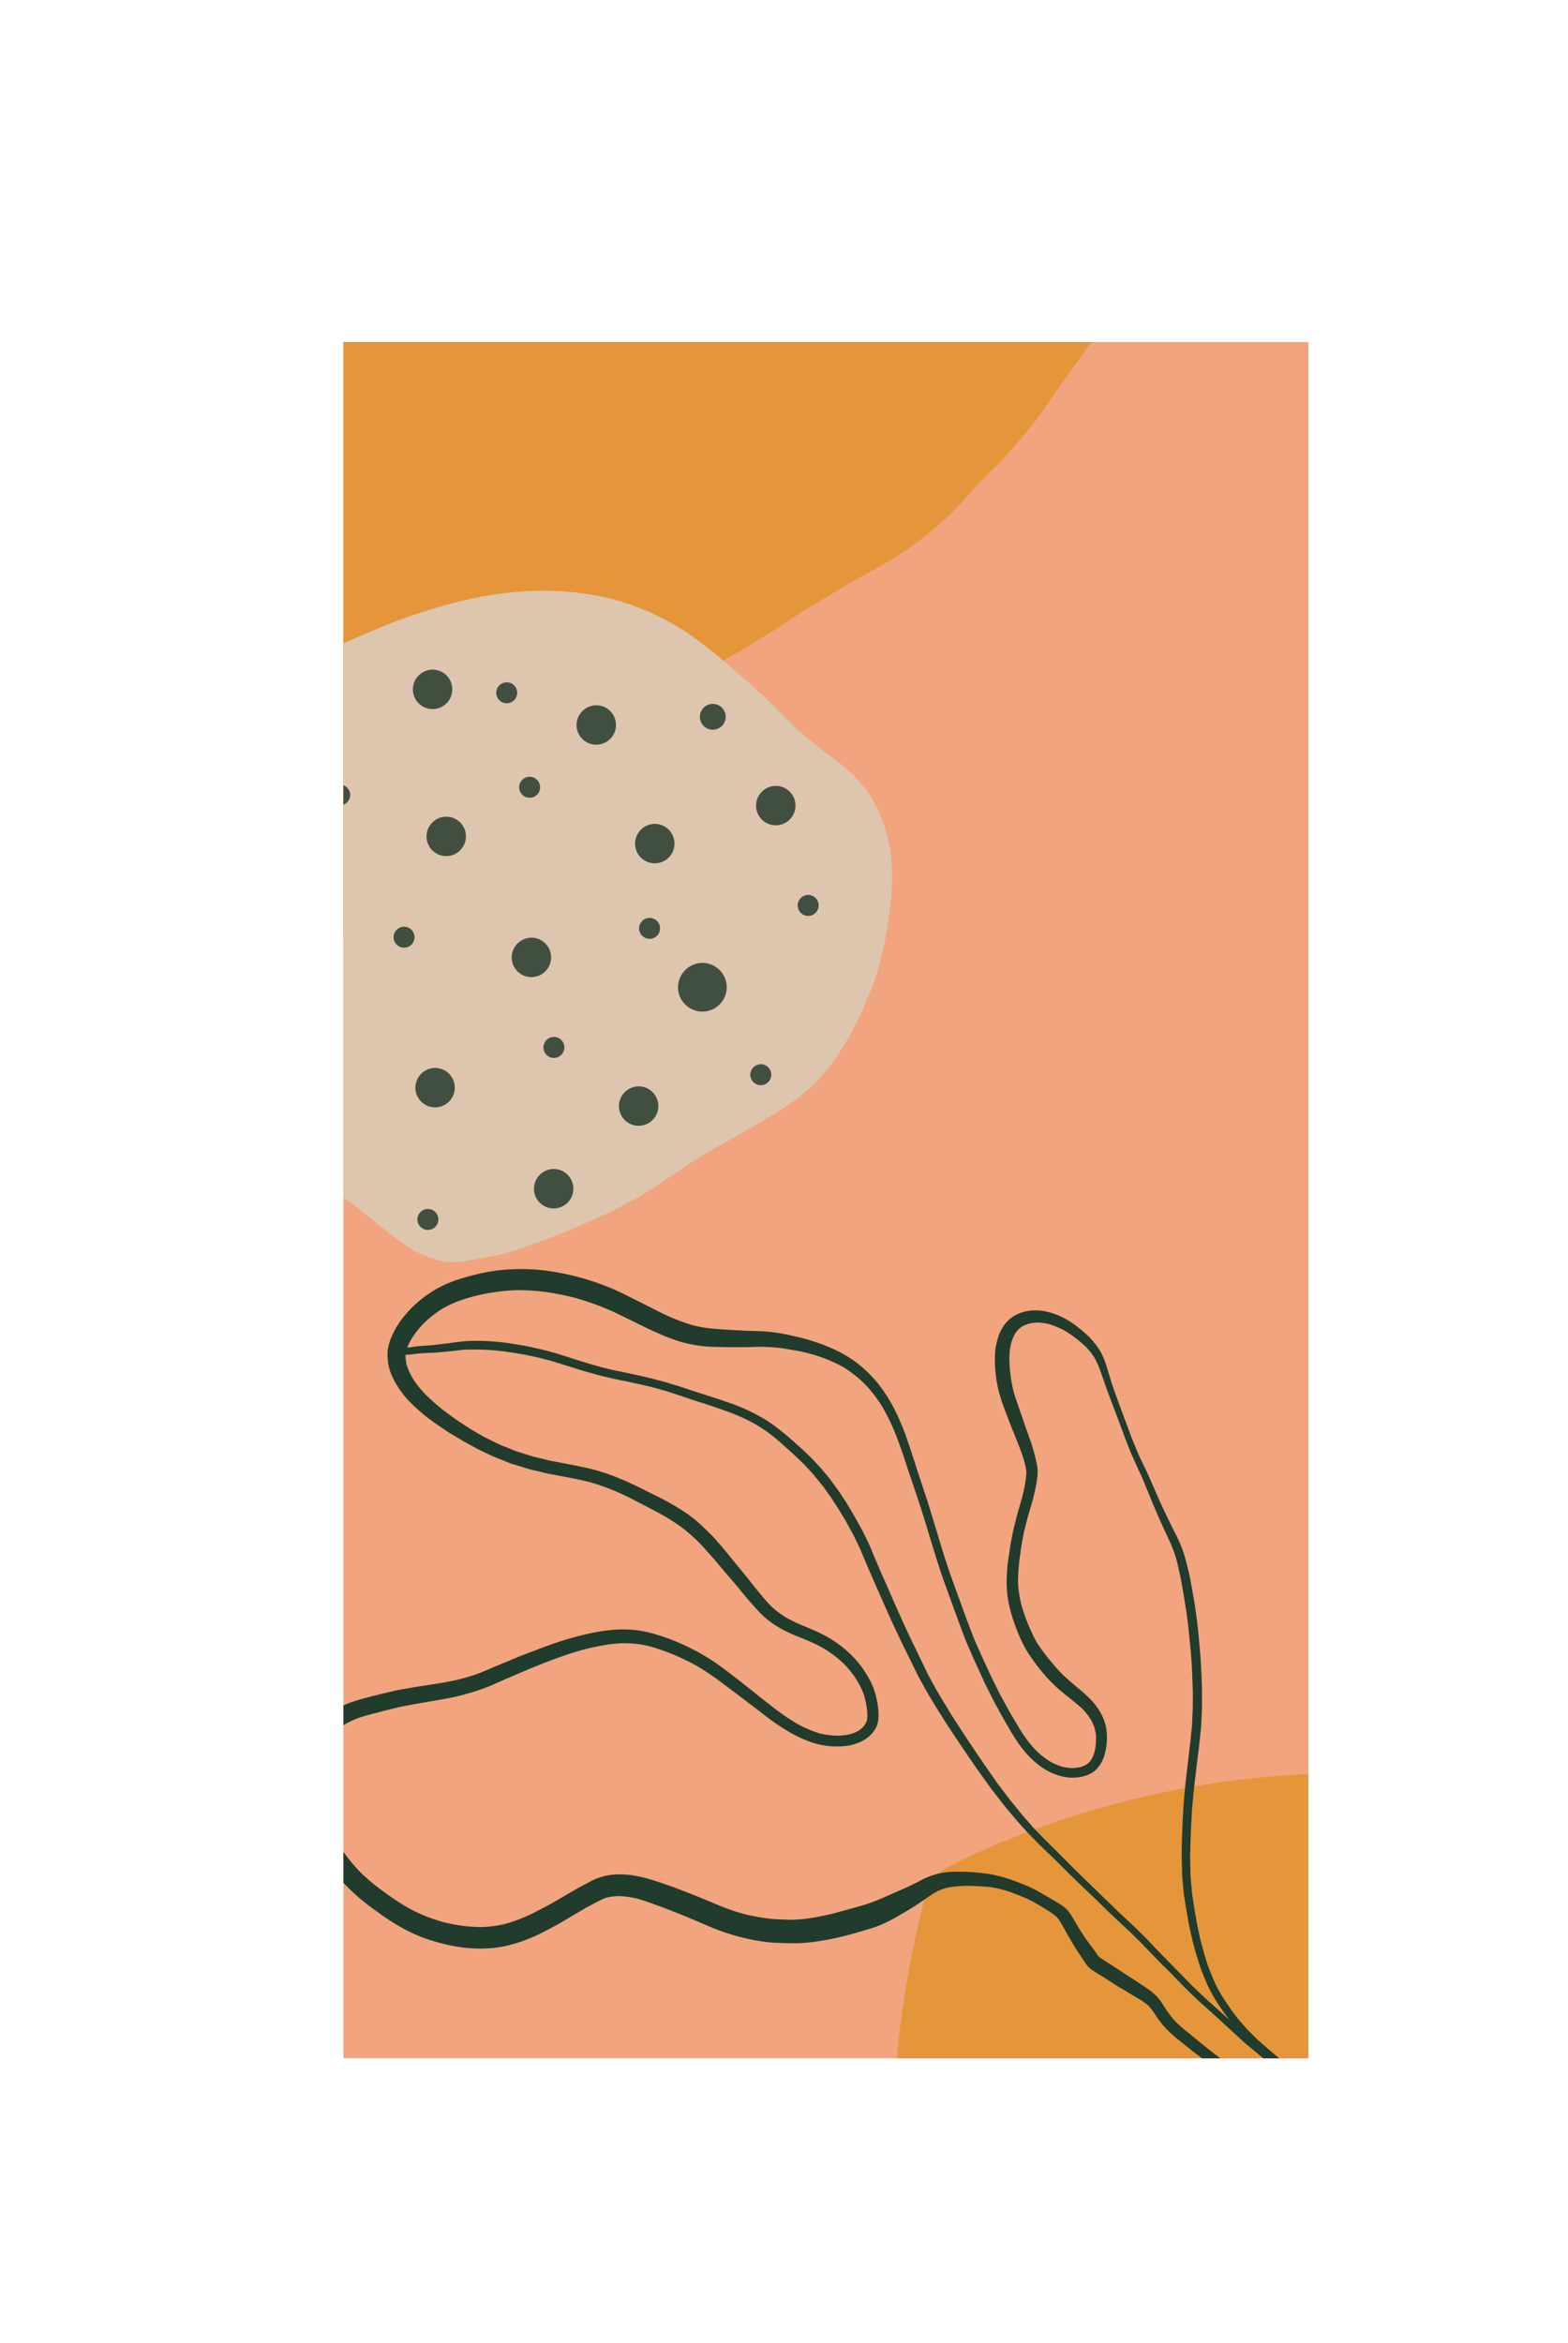 <svg xmlns="http://www.w3.org/2000/svg" xmlns:xlink="http://www.w3.org/1999/xlink" viewBox="0 0 764.71 1142.09"><defs><style>.cls-1{fill:none;}.cls-2{clip-path:url(#clip-path);}.cls-3{fill:#f1a47e;}.cls-4{fill:#e6963a;}.cls-5{fill:#213b2d;}.cls-6{fill:#dec5ae;}.cls-7{fill:#414f41;}</style><clipPath id="clip-path" transform="translate(167.48 166.72)"><rect class="cls-1" width="470.63" height="836.67"/></clipPath></defs><g id="Layer_2" data-name="Layer 2"><g id="ëÎÓÈ_1" data-name="ëÎÓÈ 1"><g class="cls-2"><rect class="cls-3" x="167.48" y="166.72" width="470.63" height="836.67"/><path class="cls-4" d="M199.71-166.72c-1,0-2,0-3,0h-3.47c-1.79,0-3.63,0-5.44.07l-9.21.34-2.11.07c-1.5,0-3,.08-4.55.19l-2.47.18-7.36.55-2.59.19-2.41.18-.55,0c-.43,0-.86.05-1.29.11l-8.93,1.12-8.94,1.12c-1.67.22-3.36.55-5,.88l-1.65.33-5.63,1.08-5.65,1.09-.21,0c-1.33.26-2.7.52-4,.86l-.48.12-19.16,4.9c-1,.26-2.11.57-3.13.86l-.85.24-6.1,1.74L80.66-149l-4.47,1.27-4.31,1.22c-.94.27-1.89.59-2.8.89l-1.07.35-19.9,6.48c-1.12.37-2.23.8-3.3,1.21l-.41.16-10.62,4.1L30-131.85l-3.81,1.47c-1.28.5-2.55,1.07-3.79,1.62l-1.78.78-5.31,2.3L9.9-123.35l-1.53.65c-1.1.47-2.24,1-3.34,1.47l-7.73,3.67q-11.55,5.48-23.1,11c-51.12,24.35-99.26,13.33-126.42,77.77C-168.5,9.8-168,53.14-167.17,95q1.66,87.76,3.32,175.51c.4,21.1.89,42.66,8.14,62.49s22.64,37.94,43.22,42.65c34.36,7.87,64.7-22.38,86.2-50.32C1.94,288.65,23.82,255.89,61,228.54l12.67-9.31,1.35-1c1.3-1,2.69-1.87,4-2.74l1.51-1c.73-.48,1.45-1,2.17-1.47,1.44-1,2.93-2,4.43-2.93l3.57-2.24c3.19-2,6.49-4.08,9.79-6,4.61-2.72,9.84-5.8,15.07-8.76,4.45-2.53,9.2-5.2,15.42-8.67,3.89-2.17,7.88-4.3,11.74-6.35l3.12-1.67c1.47-.78,3-1.53,4.45-2.25l.79-.4,8.85-4.38c1.49-.74,3-1.54,4.42-2.31l2.18-1.16,2-1c1.43-.73,2.91-1.49,4.32-2.31l13.64-7.87.34-.2,3.61-2.09,5.8-3.34c1.29-.75,2.57-1.56,3.8-2.34l1.22-.77,4.3-2.7,4.3-2.7c1.24-.78,2.48-1.6,3.68-2.39l1.64-1.09,4.16-2.72,3.84-2.53c1.38-.9,2.82-1.76,4.22-2.59l2-1.19c4.36-2.66,9.1-5.51,14.93-9,3.63-2.15,7.38-4.21,11-6.21l2.53-1.39c1.73-.95,3.46-2,5.14-2.95l2.56-1.5c1.66-1,3.28-2,4.85-3l1.56-1,1.08-.69,1.77-1.15c.73-.47,1.44-1,2.13-1.53l1.09-.81.82-.59c1.9-1.39,3.87-2.82,5.71-4.35l1-.85c1.73-1.43,3.51-2.91,5.21-4.42l1.91-1.69,1.9-1.69c.58-.52,1.13-1.09,1.66-1.64l.64-.66,1.18-1.2,2.33-2.36c.49-.49,1-1,1.41-1.55l.54-.61,1.41-1.6c1.23-1.4,2.5-2.84,3.81-4.21l6.21-6.49c1.31-1.37,2.69-2.72,4-4l2.09-2.06c.45-.45.9-.94,1.32-1.41.2-.23.4-.45.61-.67l3.73-4c1.26-1.37,2.48-2.81,3.67-4.21.54-.65,1.09-1.29,1.64-1.93,1.24-1.45,2.47-3,3.65-4.43.52-.64,1-1.29,1.57-1.93,1.29-1.58,2.51-3.27,3.69-4.9l1.37-1.9c1.26-1.71,2.47-3.49,3.64-5.22l.9-1.32C347,25,348.32,23,350.12,20.44c2.34-3.33,4.77-6.67,7.11-9.91l1.95-2.69,7.43-10.29c2.07-2.87,4.23-5.74,6.14-8.28l1.53-1.83q1.62-1.95,3.23-3.91L379-18.29l1.47-1.82c.21-.27.42-.53.64-.79.65-.8,1.33-1.62,1.92-2.48l1.24-1.76c1.12-1.6,2.28-3.25,3.34-4.92l1.1-1.74c1.05-1.66,2.11-3.33,3.14-5l.76-1.24,2-3.26c1.13-1.84,2.26-3.87,3.54-6.39.82-1.61,1.52-3.3,2.21-4.94l.26-.64c.65-1.54,1.26-3.21,1.92-5.24a47.14,47.14,0,0,0,2.33-12.17,32.16,32.16,0,0,0-.4-6.27,32.81,32.81,0,0,0-1.18-5.1,25.21,25.21,0,0,0-1.24-3c-.36-.78-.74-1.55-1.17-2.33a31.81,31.81,0,0,0-3.81-5.14l-.24-.28a52.91,52.91,0,0,0-4.73-4.74l-.53-.49c-.74-.68-1.5-1.38-2.3-2l-2.9-2.31-.59-.46c-1.08-.86-2.23-1.66-3.35-2.44l-1.12-.79c-.89-.63-1.79-1.2-2.57-1.69l-1.07-.67c-.77-.49-1.54-1-2.32-1.44-5.49-3.25-10-6-14.18-8.57-2.27-1.41-4.65-2.85-7.27-4.41-2.07-1.23-4.2-2.42-6.26-3.58l-1.12-.63c-4.81-2.71-9.57-5.67-14-8.46-1.67-1-3.44-2-5.15-2.91l-1.83-1a116,116,0,0,0-16.09-7.2c-2.56-.93-5.22-1.73-7.79-2.49l-2.29-.69c-1.77-.54-3.59-1.05-5.34-1.54l-2.7-.77c-5.2-1.49-10.41-2.77-15.3-4-5.3-1.3-10.07-2.35-14.56-3.24l-9.18-1.8c-1.86-.36-3.77-.68-5.61-1l-2.89-.49c-3.85-.68-7.78-1.23-11.58-1.76l-3.94-.56c-2-.29-4.12-.47-6.14-.63l-2.53-.22-2.51-.23-2.58-.24-.46-.05c-.48,0-1-.09-1.47-.11l-10.29-.27C201.4-166.71,200.55-166.72,199.71-166.72Z" transform="translate(167.48 166.72)"/><path class="cls-4" d="M590.13,733.77a35.35,35.35,0,0,0-5.33-26.37C489.32,686.72,387,698.82,299,741.21c-3.61,1.74-7.28,3.59-10,6.53-3.67,4-5.18,9.43-6.48,14.68a511.33,511.33,0,0,0-10.62,189.85c.62,4.68,1.57,9.83,5.3,12.72,3.23,2.5,7.66,2.59,11.75,2.57,33.92-.16,65.47,3.41,97.17-8.31l4.92-1.81c.94-.35,1.9-.67,2.84-1l1.51-.5c3.21-1.08,6.53-2.2,9.76-3.51,1.75-.7,3.53-1.5,5.31-2.38,1.45-.72,3-1.5,4.47-2.4l.15-.1,4.59-2.82c1-.64,2.07-1.33,3-2l1.26-.84c.84-.55,1.71-1.12,2.53-1.72l1.56-1.13c1.87-1.35,3.73-2.69,5.58-4.06l1.09-.79c.87-.63,1.77-1.29,2.64-2l4.27-3.3c2-1.58,4.11-3.33,6.16-5.22,2.44-2.23,4.72-4.7,7-7.24l.95-1c3.71-4.07,7.54-8.27,11.16-12.53q3-3.51,6-7l3.27-3.77c.62-.71,1.28-1.41,1.93-2.08l.9-1,.94-1c.66-.73,1.35-1.48,2.05-2.19l1.18-1.19,2.32-2.36,6.2-6.3,1.71-1.72,1.71-1.73c.54-.55,1.11-1.08,1.67-1.6l.8-.75,1.58-1.51c1.51-1.46,3.08-3,4.7-4.36l2.42-2.1,2.5-2.15.64-.56c.61-.53,1.21-1,1.83-1.56l1.26-1,6.37-5.17,4.91-3.48,2.69-1.9c1.67-1.19,3.4-2.37,5.07-3.51l2.54-1.74c1.92-1.32,3.94-2.79,6.56-4.78a106.32,106.32,0,0,0,10-8.42,53.52,53.52,0,0,0,4-4.38c1.42-1.74,2.84-3.63,4.24-5.62,1.21-1.73,2.33-3.53,3.37-5.22l.38-.62c.62-1,1.26-2.05,1.84-3.1l2.65-4.8,2.66-4.81.32-.57c.27-.47.54-1,.78-1.45l2.06-4.22,1.08-2.21,3.35-6.84c1-2,1.89-4,2.79-5.94.46-1,.93-2,1.4-3,1.36-2.91,2.62-5.93,3.83-8.84l.75-1.78,0-.1.08-.21.1-.22-.15.32.85-2c1.27-3,2.59-6.09,3.76-9.19.55-1.44,1.06-2.93,1.56-4.37l.51-1.48c.61-1.76,1.32-3.84,2-5.91a52.52,52.52,0,0,0,2.39-12.07,47.7,47.7,0,0,0-.13-6.27c-.07-.93-.16-2-.29-3.12-.1-.93-.27-1.86-.43-2.75l-.16-.86a3.66,3.66,0,0,0-1.73-2.26,3.82,3.82,0,0,0-1.91-.51,3.66,3.66,0,0,0-1,.13,3.8,3.8,0,0,0-2.25,1.73l-.38.9a3.81,3.81,0,0,0,0,2l.18,1c.07.38.14.76.2,1.14a49.43,49.43,0,0,1,.2,10.53c-.19,1.24-.44,2.5-.76,3.83H350.47V970.58l.22-.06a55.48,55.48,0,0,1-6.33,1.53l-.36,0c-1.47.18-3,.36-4.5.47a1.34,1.34,0,0,0-.35,0,1.49,1.49,0,0,0-.36,0,1.42,1.42,0,0,0-1,1.72l0,.07a1.39,1.39,0,0,0,1.28,1c1.21-.08,2.35-.26,3.47-.44l1.18-.18c.72-.11,1.36-.22,1.95-.34s1.06-.25,1.57-.39l.52-.14c1-.27,2-.59,2.95-.89l1.11-.36,3.51-1.11,1.17-.37c1.68-.53,3.39-1.12,5.12-1.74" transform="translate(167.48 166.72)"/><path class="cls-5" d="M503.78,872.66c-6.24-4.48-12.45-9-18.67-13.53-4.63-3.37-9.18-6.85-13.76-10.29-1.73-1.3-3.41-2.64-5.09-4-2.06-1.65-4.15-3.28-6.17-5q-7-5.91-13.89-11.89l-5.11-5.09c-.58-.58-1.1-1.22-1.63-1.84L436.79,818c-.7-.8-1.31-1.72-2-2.58s-1.19-1.51-1.73-2.3l-2.45-3.57c-1-1.45-1.93-2.92-2.83-4.43a60.65,60.65,0,0,1-3.77-7.57l-1.89-4.68c-.35-.89-.63-1.79-.92-2.69-.45-1.43-.9-2.85-1.36-4.27q-.79-3-1.61-6c-.52-1.93-.89-3.91-1.32-5.85-.37-1.63-.66-3.26-.95-4.91s-.65-3.49-.91-5.25q-.57-3.69-1.12-7.38c-.07-.44-.1-.87-.14-1.31-.13-1.44-.25-2.89-.38-4.33-.09-1-.17-2-.26-3-.06-.63-.05-1.28-.06-1.91l-.15-6.36c.1-5.63.22-11.25.54-16.87.16-2.84.24-5.7.5-8.54s.49-5.77.81-8.65q1-8.89,2.12-17.78c.37-3,.72-6,1-9l.42-4.09c0-.42,0-.85.06-1.27l.15-3.34.18-4.09c.07-1.52,0-3.07,0-4.6,0-1.36,0-2.72,0-4.08,0-1.54-.09-3.09-.14-4.64-.1-2.89-.23-5.77-.4-8.66s-.41-5.88-.68-8.82-.57-6-.88-9c-.28-2.74-.69-5.47-1.06-8.2s-.83-5.29-1.29-7.93q-.76-4.38-1.64-8.73c-.3-1.53-.72-3-1.08-4.55a74.61,74.61,0,0,0-2.87-9.49c-.89-2.33-2-4.56-3.15-6.79-.66-1.34-1.34-2.67-2-4-2.55-5.25-5.05-10.51-7.37-15.87q-1.86-4.32-3.79-8.62c-1-2.33-2.22-4.59-3.28-6.9-.59-1.3-1.24-2.57-1.78-3.89l-2-4.84c-1-2.37-1.85-4.78-2.73-7.18-2-5.35-4-10.67-5.92-16-.5-1.44-1-2.88-1.51-4.32s-1-3.11-1.47-4.66c-.42-1.33-.81-2.66-1.22-4-.35-1.13-.71-2.26-1.09-3.37a30.94,30.94,0,0,0-2.77-5.7,37.78,37.78,0,0,0-7.25-8.26c-1.41-1.28-2.92-2.46-4.44-3.62a41.27,41.27,0,0,0-5.17-3.26,34.68,34.68,0,0,0-10.26-3.62,24.25,24.25,0,0,0-5.25-.27,22.33,22.33,0,0,0-5.72,1.08,17.49,17.49,0,0,0-4.8,2.52,13.4,13.4,0,0,0-2,1.83,18.3,18.3,0,0,0-1.73,2.11,22.73,22.73,0,0,0-2.41,4.77,23.53,23.53,0,0,0-.84,2.83,35.27,35.27,0,0,0-.78,4.05,44.17,44.17,0,0,0-.22,6c0,1.91.2,3.82.38,5.72A60.59,60.59,0,0,0,320.63,515c.89,2.94,2.05,5.79,3.13,8.66.81,2.13,1.62,4.26,2.46,6.38,2.06,5.18,4.28,10.3,5.85,15.66a30.65,30.65,0,0,1,1,5,38.57,38.57,0,0,1-.69,6.23c-.38,2.15-.84,4.3-1.39,6.42-.83,3-1.78,5.88-2.53,8.86l-1.31,5.18c-.68,2.69-1.15,5.42-1.68,8.15-.21,1.08-.35,2.17-.51,3.26l-.66,4.37a79.65,79.65,0,0,0-.83,12.14,52.87,52.87,0,0,0,1.36,11.21,85.21,85.21,0,0,0,3.37,10.67A68.77,68.77,0,0,0,333,637.54a89,89,0,0,0,7.75,10.77,67.16,67.16,0,0,0,6.48,6.91c1.51,1.43,3.1,2.74,4.7,4.06,2.82,2.33,5.78,4.49,8.43,7a32,32,0,0,1,4.21,5.35,25.22,25.22,0,0,1,1.76,4c.21.8.38,1.6.52,2.42a17.59,17.59,0,0,1,.22,2.62c0,1-.05,2-.13,3a27.38,27.38,0,0,1-.71,4,18.21,18.21,0,0,1-1.2,2.93,14.21,14.21,0,0,1-1.28,1.72,14.63,14.63,0,0,1-1.48,1.23,17.06,17.06,0,0,1-2.52,1.08,21.08,21.08,0,0,1-4.26.56,25.59,25.59,0,0,1-5-.68,30.17,30.17,0,0,1-5.56-2.34,39.66,39.66,0,0,1-7.13-5.57,56.77,56.77,0,0,1-4.6-5.44c-.73-1-1.39-2-2.05-3-.51-.76-1-1.53-1.49-2.31l.09.15-4.37-7.39,0,0,0,0c-.07-.13-.15-.26-.23-.39-.53-.91-1-1.85-1.53-2.77l-2.85-5.15c-.39-.7-.74-1.42-1.09-2.14-.94-1.88-1.87-3.75-2.8-5.63-1.19-2.39-2.29-4.81-3.41-7.23s-2.19-4.74-3.24-7.13c-1.13-2.56-2.34-5.11-3.34-7.73q-1.78-4.72-3.58-9.45c-1.11-3-2.15-5.94-3.23-8.91-.89-2.44-1.78-4.89-2.66-7.33s-1.8-4.91-2.6-7.4c-.93-2.89-1.91-5.77-2.79-8.67l-5.55-18.3c-1.62-5.36-3.41-10.67-5.19-16s-3.33-10.48-5.11-15.68c-.63-1.84-1.27-3.68-1.9-5.51-.84-2.47-1.85-4.88-2.89-7.27a89.81,89.81,0,0,0-5.19-10.27,69,69,0,0,0-7.47-10.26,61,61,0,0,0-8.06-7.52,58.17,58.17,0,0,0-10.52-6.4,87,87,0,0,0-11-4.33c-2.5-.82-5.05-1.52-7.61-2.1l-5.21-1.17a72.31,72.31,0,0,0-10.13-1.47c-3.54-.29-7.09-.27-10.63-.45-3-.15-5.93-.29-8.89-.5l-4.41-.31a69.58,69.58,0,0,1-11.94-1.82,100.86,100.86,0,0,1-18.21-7.54L143,467.22c-3.37-1.71-6.75-3.42-10.2-5a124.54,124.54,0,0,0-37.53-9.92A101.18,101.18,0,0,0,83.09,452a83.6,83.6,0,0,0-12.53,1.32,108.35,108.35,0,0,0-11.8,2.84A63.41,63.41,0,0,0,47,460.74a56.48,56.48,0,0,0-18.19,15.19,41.09,41.09,0,0,0-5.59,9.64,25.05,25.05,0,0,0-1.56,5.65,16.19,16.19,0,0,0-.12,2.61,28.72,28.72,0,0,0,.25,3.82,24.56,24.56,0,0,0,1.53,5.5,34.91,34.91,0,0,0,2.58,5.06,45.76,45.76,0,0,0,7.44,9.42A93.85,93.85,0,0,0,41.88,525c1.59,1.21,3.22,2.33,4.87,3.45l4.2,2.85c1.07.73,2.22,1.35,3.33,2s2.44,1.45,3.65,2.19c1.47.88,3,1.66,4.5,2.48,1.09.6,2.17,1.27,3.29,1.8L70.39,542c1,.47,2,1,3,1.4l5,2,2.44,1c.28.11.56.24.85.33l4.82,1.47,3.85,1.18c1.59.49,3.26.8,4.89,1.18s3.16.82,4.75,1.12l6.72,1.27c4.56.86,9.13,1.74,13.63,2.88a113.42,113.42,0,0,1,22.1,9.08c5,2.57,9.94,5.08,14.79,7.83q3.58,2.13,7,4.56a76.52,76.52,0,0,1,6.94,5.76c1.39,1.27,2.7,2.62,4,4,1.54,1.71,3.07,3.43,4.6,5.14s3.15,3.7,4.72,5.55c2.85,3.35,5.72,6.68,8.55,10.05,1.29,1.55,2.52,3.14,3.84,4.66,1.95,2.24,3.87,4.49,5.92,6.64a45.35,45.35,0,0,0,6.45,5.54,53,53,0,0,0,8.2,4.64c1.49.72,3,1.31,4.57,1.92s3,1.23,4.44,1.85a74.46,74.46,0,0,1,8,3.92,54.77,54.77,0,0,1,9.69,7.47,49.71,49.71,0,0,1,3.53,4,45.44,45.44,0,0,1,3.36,5c.59,1,1.14,2.08,1.66,3.16a27,27,0,0,1,1.45,3.91c.36,1.37.66,2.74.91,4.13a34.69,34.69,0,0,1,.48,5,16.84,16.84,0,0,1-.18,2.13,14.06,14.06,0,0,1-.85,2,16.76,16.76,0,0,1-1.22,1.56,20.18,20.18,0,0,1-2.18,1.73,20.78,20.78,0,0,1-3.81,1.57,28.81,28.81,0,0,1-6.2.76,39.4,39.4,0,0,1-8.45-1,53.75,53.75,0,0,1-11.33-4.79,108.34,108.34,0,0,1-9.2-6.08c-2.52-1.85-4.94-3.82-7.4-5.73L196.2,655c-6.16-4.81-12.28-9.74-18.93-13.87a100.4,100.4,0,0,0-10.54-5.62,97.61,97.61,0,0,0-12-4.77A64.4,64.4,0,0,0,143.18,628a60,60,0,0,0-12.42-.14,89.59,89.59,0,0,0-12,2c-4.23.92-8.42,2.12-12.56,3.42-4.69,1.48-9.29,3.24-13.89,5l-5.74,2.2c-1.88.72-3.72,1.54-5.58,2.31s-4,1.64-6,2.48c-2.67,1.12-5.3,2.31-8,3.37-2.54,1-5.16,1.81-7.78,2.56-1.81.49-3.62,1-5.45,1.36s-3.94.78-5.92,1.11-4.25.71-6.38,1c-2.92.46-5.84.9-8.75,1.41l-5.48.95c-1.18.21-2.35.52-3.52.79-2.91.66-5.79,1.35-8.68,2.09l-4.5,1.16c-1.62.42-3.21.92-4.81,1.39a45.1,45.1,0,0,0-6.21,2.42,40.83,40.83,0,0,0-5,2.86,25.07,25.07,0,0,0-4.28,3.83A30.28,30.28,0,0,0-16,682.12,57.37,57.37,0,0,0-18.81,694,75.23,75.23,0,0,0-19.39,707,61.62,61.62,0,0,0-17.6,719a70.75,70.75,0,0,0,4.05,12.29,68.34,68.34,0,0,0,5.14,9.14,77.94,77.94,0,0,0,6.83,8.94A100.06,100.06,0,0,0,15,764.15c3,2.17,6,4.32,9.11,6.28a93.51,93.51,0,0,0,10.62,5.71,75.78,75.78,0,0,0,10.46,3.76,90.61,90.61,0,0,0,12.08,2.63,67.76,67.76,0,0,0,11.39.62,56.66,56.66,0,0,0,11.24-1.4,74.19,74.19,0,0,0,11-3.6,76.3,76.3,0,0,0,7.34-3.41c2.84-1.52,5.74-3,8.5-4.62l6.4-3.81,2.67-1.55c1-.6,2.06-1.25,3.12-1.81,1.26-.65,2.51-1.31,3.76-2l1.15-.6c.88-.46,1.76-.89,2.64-1.32a15.72,15.72,0,0,1,1.88-.7,29.85,29.85,0,0,1,5.58-.76,43.81,43.81,0,0,1,9.32,1.25c3.77,1.06,7.43,2.43,11.12,3.77,2.62.94,5.19,2,7.78,3,5.35,2.1,10.63,4.39,15.92,6.65A105,105,0,0,0,202,779.36a68.24,68.24,0,0,0,9,1l5.66.21c1.35,0,2.69,0,4,0,2,0,4.06-.16,6.08-.35,2.44-.23,4.84-.64,7.25-1,2.68-.44,5.34-1,8-1.61,3.71-.91,7.41-1.87,11.08-3l3.38-1c1.4-.41,2.77-.89,4.14-1.39a68.31,68.31,0,0,0,9.18-4.48c1.75-1,3.45-2,5.16-3,1.27-.75,2.53-1.52,3.76-2.32q2.37-1.54,4.69-3.16c1.6-1.11,3.2-2.22,4.85-3.25a28.43,28.43,0,0,1,5.07-2.19,33.39,33.39,0,0,1,6.27-1l3.59-.22c1.65,0,3.3,0,4.94.1l3.34.17c1,.05,2,.13,3,.22a44.87,44.87,0,0,1,5.14.88l-.77-.2c1.62.43,3.27.8,4.85,1.34,1.86.62,3.68,1.27,5.5,2,1.48.56,2.94,1.18,4.39,1.83s3,1.54,4.47,2.37c1.79,1,3.57,2.08,5.31,3.19a31.15,31.15,0,0,1,4.62,3.36,12.35,12.35,0,0,1,1.48,2c.33.53.65,1.06,1,1.59,1.07,1.93,2.11,3.88,3.22,5.78,1.26,2.15,2.48,4.34,3.84,6.44,1.2,1.84,2.43,3.66,3.66,5.48.44.65.87,1.31,1.32,1.94a10.6,10.6,0,0,0,1.3,1.46,13.92,13.92,0,0,0,1.75,1.3c1.86,1.25,3.8,2.41,5.7,3.59s3.72,2.38,5.57,3.58,3.65,2.16,5.46,3.28,3.53,2.16,5.33,3.18a38.73,38.73,0,0,1,5.12,3.57,40.11,40.11,0,0,1,3.4,4.57,49.7,49.7,0,0,0,4,5.37,57.46,57.46,0,0,0,4.86,4.76c1.66,1.47,3.44,2.77,5.14,4.17,3.72,3.07,7.56,6,11.51,8.78,1.71,1.2,3.46,2.34,5.21,3.47s3.47,2.29,5.26,3.34c.76.44,1.55.84,2.34,1.23a19.4,19.4,0,0,0,3.68,1.3q2.85.78,5.72,1.5c3.78,1,7.59,1.86,11.42,2.66,2,.41,3.94.87,5.93,1.24l3,.54c.92.17,1.82.42,2.72.65,1.36.41,2.72.82,4.06,1.31a30.06,30.06,0,0,1,3.81,1.9c1.43.84,2.84,1.68,4.22,2.57l4.71,3c1.46.93,2.85,2,4.22,3.05,1.21.93,2.4,1.85,3.51,2.89a43.81,43.81,0,0,1,4.41,5.49,7.29,7.29,0,0,0,2.2,2.48,3.46,3.46,0,0,0,1,.39,4.26,4.26,0,0,0,1,.07,2.31,2.31,0,0,0,.91-.32,3.62,3.62,0,0,0,1-.9,2.75,2.75,0,0,0,.19-.28,2,2,0,0,0,2.13-.69,1.89,1.89,0,0,0,.39-1,1.94,1.94,0,0,0-.76-1.84Zm-4.14,2.05,0,0h0l0,0Zm-.14.14h0Zm0,0,0,0h0l0,0Zm0,0-.05.07h-.08l-.19-.09-.23-.17c-.28-.35-.52-.72-.76-1.09l.84.6c.13.18.27.35.4.54l.07.15Zm0,.09Zm0,0-.06.1.06-.1Zm-.1,0-.22.13.22-.13Zm-.3-.21-.11-.07.11.07Zm-.14-.14-.22-.21.22.21Zm-98.44-82.5,5.95,6.09c2,2.07,4,4.17,6.1,6.17s4.19,4.1,6.37,6,4.36,3.86,6.52,5.83q6.7,6.12,13.38,12.3c.95.88,2,1.68,3,2.51l4.35,3.65c2.31,1.94,4.68,3.81,7,5.71,2,1.66,4.14,3.22,6.23,4.8l4,3c.66.51,1.37,1,2.06,1.42l1.36.91c-1.88-.48-3.78-.83-5.69-1.2-2.44-.48-4.87-1.1-7.3-1.66s-5-1.17-7.45-1.81l-5.68-1.6c-1.16-.33-2.32-.65-3.44-1.08a18.48,18.48,0,0,1-2.65-1.37c-2.32-1.45-4.47-3.2-6.65-4.85-2.39-1.83-4.79-3.64-7.14-5.53-2.57-2.06-5.14-4.1-7.65-6.24-1.1-.93-2.29-1.76-3.38-2.72s-2.23-2-3.34-3c-.57-.57-1.14-1.15-1.67-1.76-.83-1-1.58-2-2.32-3-1.3-1.77-2.45-3.66-3.66-5.49-2.22-3.36-5.55-5.79-8.9-7.93-1.73-1.11-3.37-2.33-5.12-3.42s-3.58-2.23-5.33-3.42-3.63-2.39-5.46-3.56c-1-.66-2.07-1.31-3.09-2a25.44,25.44,0,0,1-2.52-1.72,14.54,14.54,0,0,1-.86-1.2c-.41-.6-.83-1.19-1.25-1.78-1-1.36-2-2.68-3-4a110.85,110.85,0,0,1-6.07-9.41c-.71-1.21-1.41-2.42-2.17-3.6-.49-.76-1-1.53-1.52-2.26a8.32,8.32,0,0,0-1.1-1.12c-.23-.22-.47-.43-.71-.64a22.23,22.23,0,0,0-2.59-1.81q-2-1.21-4-2.38c-2.45-1.43-4.9-2.88-7.4-4.24a64.42,64.42,0,0,0-6.59-3c-1.28-.52-2.56-1-3.85-1.5l-2-.73c-.75-.27-1.55-.46-2.32-.69a63.86,63.86,0,0,0-7.72-1.88c-2.2-.38-4.45-.55-6.68-.79-1.37-.15-2.74-.21-4.11-.31s-3-.08-4.56-.09a43.64,43.64,0,0,0-9.05.78,35.83,35.83,0,0,0-9.11,3.38c-1.85,1-3.7,1.87-5.56,2.8s-3.92,1.77-5.89,2.62c-1.63.7-3.24,1.44-4.86,2.15l-3.29,1.43a82.28,82.28,0,0,1-8.78,3.22q-2.43.67-4.86,1.38c-3.82,1-7.6,2.17-11.45,3.06-2.07.47-4.13.89-6.21,1.29-1.57.29-3.14.55-4.72.77a70.72,70.72,0,0,1-7.83.56l-6.34-.2a68,68,0,0,1-7.53-.81,90.38,90.38,0,0,1-9.21-1.84,100.94,100.94,0,0,1-9.83-3.25c-1.62-.63-3.24-1.29-4.85-2-2.41-1-4.8-2-7.23-3s-4.77-1.91-7.17-2.81-5-2-7.52-2.82c-3.15-1.07-6.29-2.19-9.49-3.11a58.44,58.44,0,0,0-10.87-2.16,42.59,42.59,0,0,0-6.39,0,27.24,27.24,0,0,0-6,1.12,24.48,24.48,0,0,0-4.29,1.64c-.85.42-1.68.89-2.51,1.33l-4.13,2.2c-1.06.56-2.09,1.2-3.13,1.79-1.42.82-2.84,1.63-4.24,2.46l.43-.26-5,2.93c-1.23.72-2.47,1.39-3.73,2.05l-5.86,3.07c-2.12,1.12-4.38,2.05-6.6,3s-4.7,1.77-7.1,2.49a56.6,56.6,0,0,1-12.76,1.75,78.18,78.18,0,0,1-18.33-2.47,87.3,87.3,0,0,1-9.08-3.07,77.26,77.26,0,0,1-9.08-4.48c-4.1-2.42-8-5.17-11.85-8a93.22,93.22,0,0,1-10.32-8.71,80.54,80.54,0,0,1-11-14.13,60.71,60.71,0,0,1-3.05-6.09,56.52,56.52,0,0,1-2.34-6.7c-.66-2.46-1.22-4.93-1.65-7.45a55.6,55.6,0,0,1-.73-8.15,66.35,66.35,0,0,1,1.74-15.06,38.92,38.92,0,0,1,2.89-7.59,31,31,0,0,1,3.37-4.43c.52-.5,1.06-1,1.62-1.42a17.83,17.83,0,0,1,1.77-1.21,47.26,47.26,0,0,1,5.57-2.64c1.88-.74,3.84-1.28,5.79-1.84l8.15-2.15c1.37-.36,2.76-.66,4.14-1s2.53-.65,3.81-.89c2.79-.52,5.57-1.07,8.36-1.55l11.43-2c2-.35,3.95-.72,5.92-1.14s3.87-.94,5.79-1.47a101.86,101.86,0,0,0,12.13-4.12c2.51-1.06,5-2.23,7.49-3.31l5.13-2.19c2.35-1,4.69-2,7.06-3,3.29-1.31,6.57-2.67,9.88-3.91,4.54-1.7,9.1-3.27,13.75-4.61q5.22-1.43,10.54-2.42a66.23,66.23,0,0,1,11.14-1.19,61.88,61.88,0,0,1,6.38.38,48.87,48.87,0,0,1,6.44,1.27A104.2,104.2,0,0,1,173,645.76a138.21,138.21,0,0,1,12.73,8.71c2.23,1.67,4.46,3.34,6.67,5l8.68,6.6c2,1.54,4,3.09,6,4.62a108.65,108.65,0,0,0,10.53,7,59.94,59.94,0,0,0,10.54,4.87,38.84,38.84,0,0,0,12.47,2.08,37.15,37.15,0,0,0,5.16-.33,26.1,26.1,0,0,0,4.84-1.26A18.14,18.14,0,0,0,255,680.8a14.9,14.9,0,0,0,4-4.08,11.57,11.57,0,0,0,1.75-4.25,24.24,24.24,0,0,0,.14-5.25,36.79,36.79,0,0,0-.74-5.23,41.44,41.44,0,0,0-1.66-5.91,35.2,35.2,0,0,0-2.48-5.09c-.88-1.55-1.83-3-2.84-4.49a50.7,50.7,0,0,0-8.27-9,58.05,58.05,0,0,0-13.6-8.64c-2.59-1.23-5.27-2.33-7.92-3.42a66.78,66.78,0,0,1-7.37-3.58,45.39,45.39,0,0,1-7.45-5.63c-1.45-1.49-2.81-3-4.14-4.63-.91-1.09-1.85-2.16-2.74-3.27-1.93-2.43-3.85-4.86-5.8-7.27s-3.82-4.66-5.75-7c-1.67-2-3.28-4.11-5-6.1s-3.62-4.34-5.61-6.35L176,578.19a65.37,65.37,0,0,0-9.15-7.54,128.22,128.22,0,0,0-15.72-8.85c-3.72-1.87-7.44-3.76-11.23-5.52-3.34-1.55-6.75-2.94-10.21-4.21a92,92,0,0,0-11-3.19c-3.52-.82-7.07-1.47-10.61-2.16l-3.56-.69c-1.31-.25-2.65-.45-4-.76l-8-1.95-6.91-2.17c-.56-.18-1.14-.33-1.69-.55l-3.56-1.44c-1.84-.74-3.73-1.42-5.51-2.31l-6.64-3.31-5.79-3.38c-.61-.36-1.2-.76-1.79-1.15l-4.4-2.85c-1.87-1.21-3.63-2.59-5.42-3.91-1-.71-1.93-1.41-2.87-2.16-2.64-2.1-5.15-4.34-7.57-6.69-1.15-1.16-2.25-2.36-3.29-3.62a42.08,42.08,0,0,1-3.36-4.72,35.33,35.33,0,0,1-2.89-6.43,24,24,0,0,1-.55-4.23q0-.33,0-.66c.62-.07,1.25-.08,1.87-.11,1.33-.07,2.64-.36,4-.5,2.68-.29,5.38-.28,8.07-.45,3-.19,6-.52,9-.83,1.49-.15,3-.34,4.46-.5s3-.15,4.46-.18,2.93,0,4.4,0c1.8,0,3.59.15,5.39.25,1.48.09,3,.28,4.43.42s3.16.38,4.72.62c3.23.5,6.48,1,9.68,1.68,1.64.36,3.3.66,4.93,1.08l5.08,1.31q6.11,1.84,12.18,3.77c4,1.26,8,2.37,12,3.47,2.18.6,4.4,1,6.6,1.57,2,.47,4.07.84,6.1,1.26,4.06.84,8.09,1.75,12.12,2.7l5.41,1.48c2,.53,3.87,1.17,5.8,1.77,1.66.51,3.3,1.09,4.94,1.65s3.51,1.17,5.27,1.75c3.39,1.11,6.82,2.15,10.19,3.33l6.1,2.14c2.11.74,4.18,1.63,6.22,2.52a80.34,80.34,0,0,1,7.36,3.7q2.77,1.65,5.42,3.5c2.18,1.52,4.22,3.24,6.25,5,1.59,1.35,3.13,2.76,4.68,4.15,2.45,2.19,4.8,4.46,7.16,6.73,1.77,1.92,3.62,3.79,5.28,5.81l3.6,4.42c.86,1,1.61,2.21,2.41,3.32s1.52,2,2.2,3.08l3.11,4.81c1.38,2.14,2.66,4.36,4,6.55.67,1.24,1.35,2.48,2,3.72.58,1.07,1.21,2.13,1.74,3.23,1.26,2.58,2.59,5.13,3.69,7.79,2.36,5.67,4.76,11.32,7.28,16.92,1.25,2.79,2.46,5.6,3.69,8.4s2.38,5.32,3.59,8q3.38,7.43,7,14.74c1.2,2.46,2.41,4.91,3.62,7.37,1.29,2.62,2.54,5.28,4,7.84s2.91,5.27,4.47,7.85,3.09,5.11,4.68,7.64,3.08,4.89,4.67,7.3,3.1,4.68,4.67,7c3.22,4.75,6.41,9.52,9.74,14.19l5.64,7.9c.66.92,1.39,1.8,2.09,2.69l3.64,4.7c1.77,2.29,3.69,4.49,5.54,6.72s3.8,4.33,5.72,6.47,4.08,4.24,6.13,6.33,4.08,4,6.13,5.94c3.92,3.77,7.72,7.67,11.62,11.45,2.9,2.81,5.81,5.59,8.74,8.37,2.37,2.24,4.66,4.55,7,6.8l4.79,4.58c1.41,1.35,2.88,2.63,4.32,4,2.51,2.3,4.92,4.72,7.35,7.11q5.85,6.1,11.76,12.15Zm45.76,53.77-.38-.1.38.1Zm-2.78,3.43-.16,0,.16,0ZM414.25,665.37c0,1.36-.11,2.73-.17,4.09-.07,1.54-.13,3.08-.19,4.61-.06,1.36-.28,2.74-.41,4.1s-.25,2.76-.41,4.14c-.34,2.77-.69,5.55-1,8.32-.68,5.82-1.4,11.63-1.9,17.47-.25,2.92-.51,5.84-.66,8.76s-.29,5.91-.41,8.87-.21,6.08-.25,9.13c0,1.45,0,2.91,0,4.36,0,1.61.08,3.22.13,4.82,0,1.41.07,2.83.11,4.25,0,.43.09.88.13,1.32.1,1.14.21,2.29.32,3.43s.16,2.51.35,3.75c.27,1.72.55,3.44.82,5.16.46,2.92,1,5.83,1.52,8.74s1.23,5.74,1.89,8.6c.24,1,.51,2,.79,3,.46,1.67.86,3.37,1.4,5,.86,2.63,1.63,5.29,2.68,7.85l1.77,4.32a57.84,57.84,0,0,0,2.66,5.42c1,1.94,2.21,3.81,3.39,5.66.82,1.27,1.72,2.49,2.58,3.74.71,1,1.45,2,2.21,3,.19.24.38.5.56.75q-3.27-3-6.6-6c-1.95-1.74-4-3.43-5.85-5.24l-6-5.71q-5.73-5.88-11.49-11.76c-2.05-2.09-4.11-4.17-6.13-6.29s-4-4.28-6.11-6.34-4.14-4.13-6.29-6.11-4.42-4.06-6.58-6.14c-4.42-4.26-8.79-8.59-13.23-12.83-2.2-2.1-4.37-4.23-6.54-6.36-5-5-10-10.09-15.1-15.08-1-1-1.93-2-2.9-3s-2-2-3-3.1l-3-3.45c-.9-1-1.85-2-2.72-3.12l-5.83-7.2c-.71-.88-1.37-1.81-2.06-2.72-1.2-1.58-2.4-3.15-3.59-4.73-.49-.64-.95-1.31-1.41-2l-3.61-5.16c-1.57-2.23-3.09-4.49-4.62-6.75-3.09-4.54-6.12-9.13-9.12-13.73q-1.5-2.32-3-4.63c-1.12-1.74-2.17-3.53-3.26-5.29-1.79-2.9-3.5-5.83-5.24-8.76-.66-1.23-1.33-2.46-2-3.69s-1.29-2.26-1.86-3.43q-1.85-3.83-3.71-7.66c-2.58-5.35-5.2-10.69-7.66-16.1s-5-11.09-7.42-16.68c-1.17-2.71-2.39-5.4-3.6-8.1-1.12-2.52-2.18-5.07-3.26-7.61-.52-1.22-1-2.45-1.53-3.68s-.92-2.37-1.48-3.5c-1.24-2.56-2.44-5.16-3.81-7.66-1.47-2.68-2.92-5.35-4.5-8l-2.48-4.11c-.75-1.25-1.59-2.45-2.39-3.67-.58-.9-1.14-1.82-1.77-2.68l-3.45-4.72c-1.58-2.16-3.37-4.17-5.07-6.23-.32-.38-.69-.73-1-1.09l-2.06-2.19c-.84-.89-1.67-1.8-2.57-2.64-2.09-2-4.16-4-6.32-5.87a143.71,143.71,0,0,0-11.71-9.61,76.66,76.66,0,0,0-9.48-5.61,84.12,84.12,0,0,0-10.57-4.51c-2.6-.89-5.19-1.82-7.81-2.66l-9-2.9c-2.88-.92-5.74-1.88-8.6-2.84-1.09-.37-2.21-.68-3.32-1-1.28-.39-2.56-.81-3.86-1.16-3-.81-6.05-1.62-9.1-2.34s-6-1.33-9-2l-6.27-1.3c-2-.42-4-.94-6-1.42-2.56-.71-5.13-1.41-7.67-2.19-3-.92-6-1.87-9-2.83-1-.33-2.07-.65-3.11-1-1.55-.47-3.09-1-4.65-1.39l-4.9-1.28c-1.36-.35-2.74-.63-4.11-.94-2.63-.58-5.27-1.1-7.93-1.52-2.83-.45-5.66-.93-8.51-1.2s-5.76-.54-8.66-.57-5.76-.07-8.62.18c-3.15.27-6.27.78-9.41,1.14-2.89.34-5.76.76-8.66.94-1.29.08-2.59.13-3.87.26s-2.64.3-4,.52c-.66.1-1.32.16-2,.2A33.85,33.85,0,0,1,33,486.3,46.28,46.28,0,0,1,39,478.55a55.6,55.6,0,0,1,9.33-7.33,57.58,57.58,0,0,1,6-3,74.41,74.41,0,0,1,7.72-2.59,97,97,0,0,1,23-3.43,105.85,105.85,0,0,1,13,.84,118.78,118.78,0,0,1,14.58,2.84,129.85,129.85,0,0,1,17.28,6.1c3.85,1.66,7.58,3.59,11.35,5.43,7.33,3.6,14.62,7.27,22.43,9.72a62.69,62.69,0,0,0,17.52,2.73L188,490c2.24,0,4.48,0,6.73,0,2.49,0,5-.11,7.46-.17,3,0,5.91.09,8.86.37q2.72.27,5.38.72l4.63.79c2,.34,4,.82,5.9,1.33a73.65,73.65,0,0,1,16.52,6.5,58.54,58.54,0,0,1,10.29,7.91,64.37,64.37,0,0,1,9.13,11.73,101.76,101.76,0,0,1,7.65,16.51c1,2.7,2,5.39,2.86,8.12q2.85,8.71,5.82,17.37c3.74,10.93,6.83,22,10.36,33,.83,2.59,1.6,5.2,2.53,7.76q1.74,4.85,3.5,9.69c1.94,5.39,3.89,10.76,5.9,16.12l1.8,4.78c.33.87.72,1.71,1.09,2.56,1.17,2.7,2.3,5.41,3.53,8.09q2.1,4.59,4.21,9.18c1.25,2.73,2.64,5.41,4,8.11,1.24,2.54,2.67,5,4,7.48s2.72,4.81,4.1,7.21c.66,1.13,1.28,2.29,2,3.39,1,1.54,1.93,3.07,2.95,4.56a53,53,0,0,0,3.94,5,42.32,42.32,0,0,0,7.83,6.93,33.84,33.84,0,0,0,4.52,2.52,26.32,26.32,0,0,0,5.92,1.88,20.39,20.39,0,0,0,5.17.38,18.68,18.68,0,0,0,4.87-.77,19.91,19.91,0,0,0,2.41-.91,13.73,13.73,0,0,0,2-1.2,9.67,9.67,0,0,0,1.74-1.58,14.33,14.33,0,0,0,1.91-2.61,21,21,0,0,0,1.18-2.43,16.35,16.35,0,0,0,.74-2.5,33.72,33.72,0,0,0,.86-5.29,30.26,30.26,0,0,0-.07-5.3,23,23,0,0,0-1.66-6.37,29.85,29.85,0,0,0-5.67-8.61,61.39,61.39,0,0,0-6-5.53c-2.82-2.38-5.66-4.76-8.32-7.32l-.15-.15c-2.25-2.29-4.31-4.7-6.32-7.19a78.53,78.53,0,0,1-5.94-8.12,79.56,79.56,0,0,1-4-8.33,92.87,92.87,0,0,1-3.33-9.31,61.79,61.79,0,0,1-1.31-6.33A45.66,45.66,0,0,1,329,604a96.13,96.13,0,0,1,1-12.46c.28-2,.51-4,.88-6l.81-4.29c.12-.61.22-1.23.37-1.84l1.65-6.48c.64-2.26,1.35-4.5,2-6.75s1.15-4.42,1.65-6.65a57.74,57.74,0,0,0,1.13-6.8,21.76,21.76,0,0,0,.07-2.68,24.07,24.07,0,0,0-.49-3.58,101.14,101.14,0,0,0-3.88-13.33q-1.73-4.8-3.37-9.62c-1.32-3.82-2.73-7.62-3.87-11.5a72.26,72.26,0,0,1-2.17-16.17c0-1.26.07-2.52.18-3.79a27.16,27.16,0,0,1,.64-3.8,25.27,25.27,0,0,1,1.91-4.77,18.38,18.38,0,0,1,1.74-2.19,20.32,20.32,0,0,1,1.88-1.44,17.9,17.9,0,0,1,3-1.27,24.6,24.6,0,0,1,4.43-.61,26.49,26.49,0,0,1,5.46.75,39.12,39.12,0,0,1,7.88,3.3,60.69,60.69,0,0,1,10.15,7.77,32.29,32.29,0,0,1,4.2,5.27,38.4,38.4,0,0,1,2.36,5c.3.77.58,1.54.85,2.32.48,1.37,1,2.74,1.44,4.12,1,2.88,2.05,5.74,3.11,8.6.92,2.47,1.89,4.93,2.81,7.39q1.7,4.5,3.36,9c.88,2.39,1.78,4.77,2.74,7.13.52,1.3,1,2.61,1.57,3.88l2.19,4.89c1,2.26,2.11,4.48,3.08,6.76q1.89,4.47,3.71,9,2.28,5.65,4.78,11.22c1,2.13,1.92,4.27,2.91,6.39l1.89,4.08a62.15,62.15,0,0,1,3.11,8.32c.52,2,1,4,1.43,6,.25,1.1.52,2.2.73,3.31q.81,4.33,1.54,8.69c.41,2.45.78,4.9,1.17,7.36.18,1.15.31,2.31.47,3.46s.36,2.39.48,3.59c.26,2.49.54,5,.77,7.48s.54,5.24.71,7.86.4,5.36.49,8,.19,5.47.29,8.2,0,5.52,0,8.28Zm-89.05,3c-.08-.14-.16-.29-.25-.43.08.13.16.26.23.39l0,0ZM107.91,757.5c.24-.13.47-.27.7-.41-.23.14-.46.28-.7.41ZM432,845.36l-.17-.09.29.16-.12-.07Zm.12.07.2.12-.2-.12Z" transform="translate(167.48 166.72)"/><path class="cls-6" d="M97.47,121.2a174,174,0,0,0-39.09,4.86,273.29,273.29,0,0,0-41.2,13.47c-7.5,3.06-14.93,6.35-21.22,9.16-3.32,1.49-6.74,3-10.07,4.65-1.91.93-3.81,1.89-5.71,2.84-1.42.72-2.85,1.44-4.28,2.14a7.93,7.93,0,0,0-3.78,4.93,8.29,8.29,0,0,0,.82,6.35,8.34,8.34,0,0,0,4.93,3.78,7.72,7.72,0,0,0,2.07.29,9.65,9.65,0,0,0,4.28-1.12q2.08-1,4.17-2.07l.06,224.59-.18-.17c-1-.82-2.14-1.68-3.15-2.6-1.42-1.28-2.85-2.66-4.49-4.33-2.52-2.57-4.91-5.32-7.33-8.14a4.67,4.67,0,0,0-3.58-1.53,5.51,5.51,0,0,0-3.85,1.53,5.29,5.29,0,0,0-1.54,3.72,5.52,5.52,0,0,0,1.53,3.71A129.4,129.4,0,0,0-25,396.67a102.17,102.17,0,0,0,9.51,7.72l.29.21c3,2.33,5.89,4.79,8.72,7.16L-4.94,413c3.3,2.77,6.81,5.36,10.2,7.87l.94.69c2.28,1.79,4.53,3.61,6.77,5.43s4.33,3.52,6.53,5.24,4.59,3.52,7.71,5.78c1.53,1.11,3.06,2.22,4.61,3.29A26.68,26.68,0,0,0,36.46,444l2.1.88,1.48.61a36.64,36.64,0,0,0,9.81,2.92,23.87,23.87,0,0,0,2.72.15,51.79,51.79,0,0,0,7.37-.68c3.3-.48,6.66-1,10.26-1.71,2.15-.41,4.35-.87,6.53-1.38a123,123,0,0,0,12.73-3.86c2.32-.82,4.67-1.71,6.94-2.57l3.07-1.16c6.26-2.36,12.36-4.93,18.06-7.36,2.73-1.16,5.26-2.29,7.74-3.46l2-.93c2-.93,4-1.88,6-2.91l.12-.06,9.36-4.94c.75-.4,1.49-.88,2.2-1.34l1.11-.71,3.64-2.25,2.24-1.38c1.92-1.19,3.82-2.51,5.65-3.78l1.83-1.28c2.46-1.68,4.95-3.34,7.43-5,5.34-3.56,10.29-6.59,15.12-9.27,5.92-3.28,11.87-6.64,18.2-10.27,1.85-1.07,3.68-2.17,5.51-3.27l2.71-1.63c1.74-1,3.58-2.18,6-3.71a106,106,0,0,0,11.21-8.33,76,76,0,0,0,9-9.09,80.22,80.22,0,0,0,6.88-9.3l2.95-4.71c.25-.4.51-.79.77-1.18.52-.79,1.06-1.6,1.5-2.44,1.17-2.22,2.32-4.46,3.47-6.7l1.58-3.07c.46-.9.85-1.83,1.23-2.74l.2-.5.57-1.36,1.91-4.59,1-2.29.95-2.29a96,96,0,0,0,3.25-9.7l.18-.61a170.24,170.24,0,0,0,5.34-27.33c.58-4.55,1-9,1.16-13.34a84.76,84.76,0,0,0-.68-14.65,71.62,71.62,0,0,0-8.3-25.43,62.74,62.74,0,0,0-16.87-18.93c-2.28-1.76-4.59-3.49-6.9-5.21-1.3-1-2.61-1.95-3.9-2.93l-.6-.45-3.8-3.26L222.55,190c-.55-.47-1.06-1-1.56-1.52l-.72-.73-4.84-4.77-2.79-2.76c-3.07-3.07-6.26-6.23-9.53-9.21-4.57-4.15-9.5-8.52-15.52-13.73-5.81-5.05-11.36-9.44-16.94-13.43a120.75,120.75,0,0,0-24-13.28,118.13,118.13,0,0,0-19.71-6.23,138.19,138.19,0,0,0-23-2.94c-2.15-.1-4.33-.16-6.49-.16Z" transform="translate(167.48 166.72)"/><path class="cls-7" d="M40.53,241a9.61,9.61,0,1,0,9.61-9.61A9.7,9.7,0,0,0,40.53,241Z" transform="translate(167.48 166.72)"/><path class="cls-7" d="M113.7,186.7a9.61,9.61,0,1,0,9.61-9.61,9.71,9.71,0,0,0-9.61,9.61Z" transform="translate(167.48 166.72)"/><path class="cls-7" d="M163.19,314.53a11.87,11.87,0,1,0,11.86-11.86,12,12,0,0,0-11.86,11.86Z" transform="translate(167.48 166.72)"/><path class="cls-7" d="M92.93,412.77a9.61,9.61,0,1,0,9.61-9.62,9.7,9.7,0,0,0-9.61,9.62Z" transform="translate(167.48 166.72)"/><path class="cls-7" d="M35.1,363.49a9.61,9.61,0,1,0,9.61-9.61,9.7,9.7,0,0,0-9.61,9.61Z" transform="translate(167.48 166.72)"/><path class="cls-7" d="M82.07,300a9.61,9.61,0,1,0,9.61-9.62A9.71,9.71,0,0,0,82.07,300Z" transform="translate(167.48 166.72)"/><path class="cls-7" d="M142.24,244.52a9.61,9.61,0,1,0,9.61-9.61,9.7,9.7,0,0,0-9.61,9.61Z" transform="translate(167.48 166.72)"/><path class="cls-7" d="M201.25,226a9.61,9.61,0,1,0,9.61-9.61,9.7,9.7,0,0,0-9.61,9.61Z" transform="translate(167.48 166.72)"/><path class="cls-7" d="M134.37,372.47a9.61,9.61,0,1,0,9.61-9.61,9.71,9.71,0,0,0-9.61,9.61Z" transform="translate(167.48 166.72)"/><path class="cls-7" d="M33.88,169.33a9.61,9.61,0,1,0,9.61-9.61,9.71,9.71,0,0,0-9.61,9.61Z" transform="translate(167.48 166.72)"/><path class="cls-7" d="M-23.7,238a9.7,9.7,0,0,0,9.61,9.61A9.71,9.71,0,0,0-4.48,238a9.7,9.7,0,0,0-9.61-9.61A9.7,9.7,0,0,0-23.7,238Z" transform="translate(167.48 166.72)"/><path class="cls-7" d="M-22.49,330.26a9.7,9.7,0,0,0,9.61,9.61,9.7,9.7,0,0,0,9.61-9.61,9.7,9.7,0,0,0-9.61-9.61,9.71,9.71,0,0,0-9.61,9.61Z" transform="translate(167.48 166.72)"/><path class="cls-7" d="M85.71,217.06a5.11,5.11,0,1,0,5.1-5.11,5.16,5.16,0,0,0-5.1,5.11Z" transform="translate(167.48 166.72)"/><path class="cls-7" d="M74.54,171a5.11,5.11,0,1,0,5.1-5.11,5.16,5.16,0,0,0-5.1,5.11Z" transform="translate(167.48 166.72)"/><path class="cls-7" d="M-6.92,220.81a5.16,5.16,0,0,0,5.11,5.11,5.16,5.16,0,0,0,5.11-5.11,5.16,5.16,0,0,0-5.11-5.1,5.16,5.16,0,0,0-5.11,5.1Z" transform="translate(167.48 166.72)"/><path class="cls-7" d="M24.47,290.15a5.11,5.11,0,1,0,5.1-5.11,5.15,5.15,0,0,0-5.1,5.11Z" transform="translate(167.48 166.72)"/><path class="cls-7" d="M97.54,343.88a5.11,5.11,0,1,0,5.1-5.11,5.16,5.16,0,0,0-5.1,5.11Z" transform="translate(167.48 166.72)"/><path class="cls-7" d="M36.09,427.74a5.11,5.11,0,1,0,5.11-5.11,5.15,5.15,0,0,0-5.11,5.11Z" transform="translate(167.48 166.72)"/><path class="cls-7" d="M144.2,285.84a5.11,5.11,0,1,0,5.11-5.11,5.16,5.16,0,0,0-5.11,5.11Z" transform="translate(167.48 166.72)"/><path class="cls-7" d="M221.55,274.65a5.11,5.11,0,1,0,5.1-5.11,5.15,5.15,0,0,0-5.1,5.11Z" transform="translate(167.48 166.72)"/><path class="cls-7" d="M198.44,357.18a5.11,5.11,0,1,0,5.11-5.11,5.16,5.16,0,0,0-5.11,5.11Z" transform="translate(167.48 166.72)"/><path class="cls-7" d="M173.84,182.71a6.3,6.3,0,1,0,6.29-6.3,6.35,6.35,0,0,0-6.29,6.3Z" transform="translate(167.48 166.72)"/></g></g></g></svg>